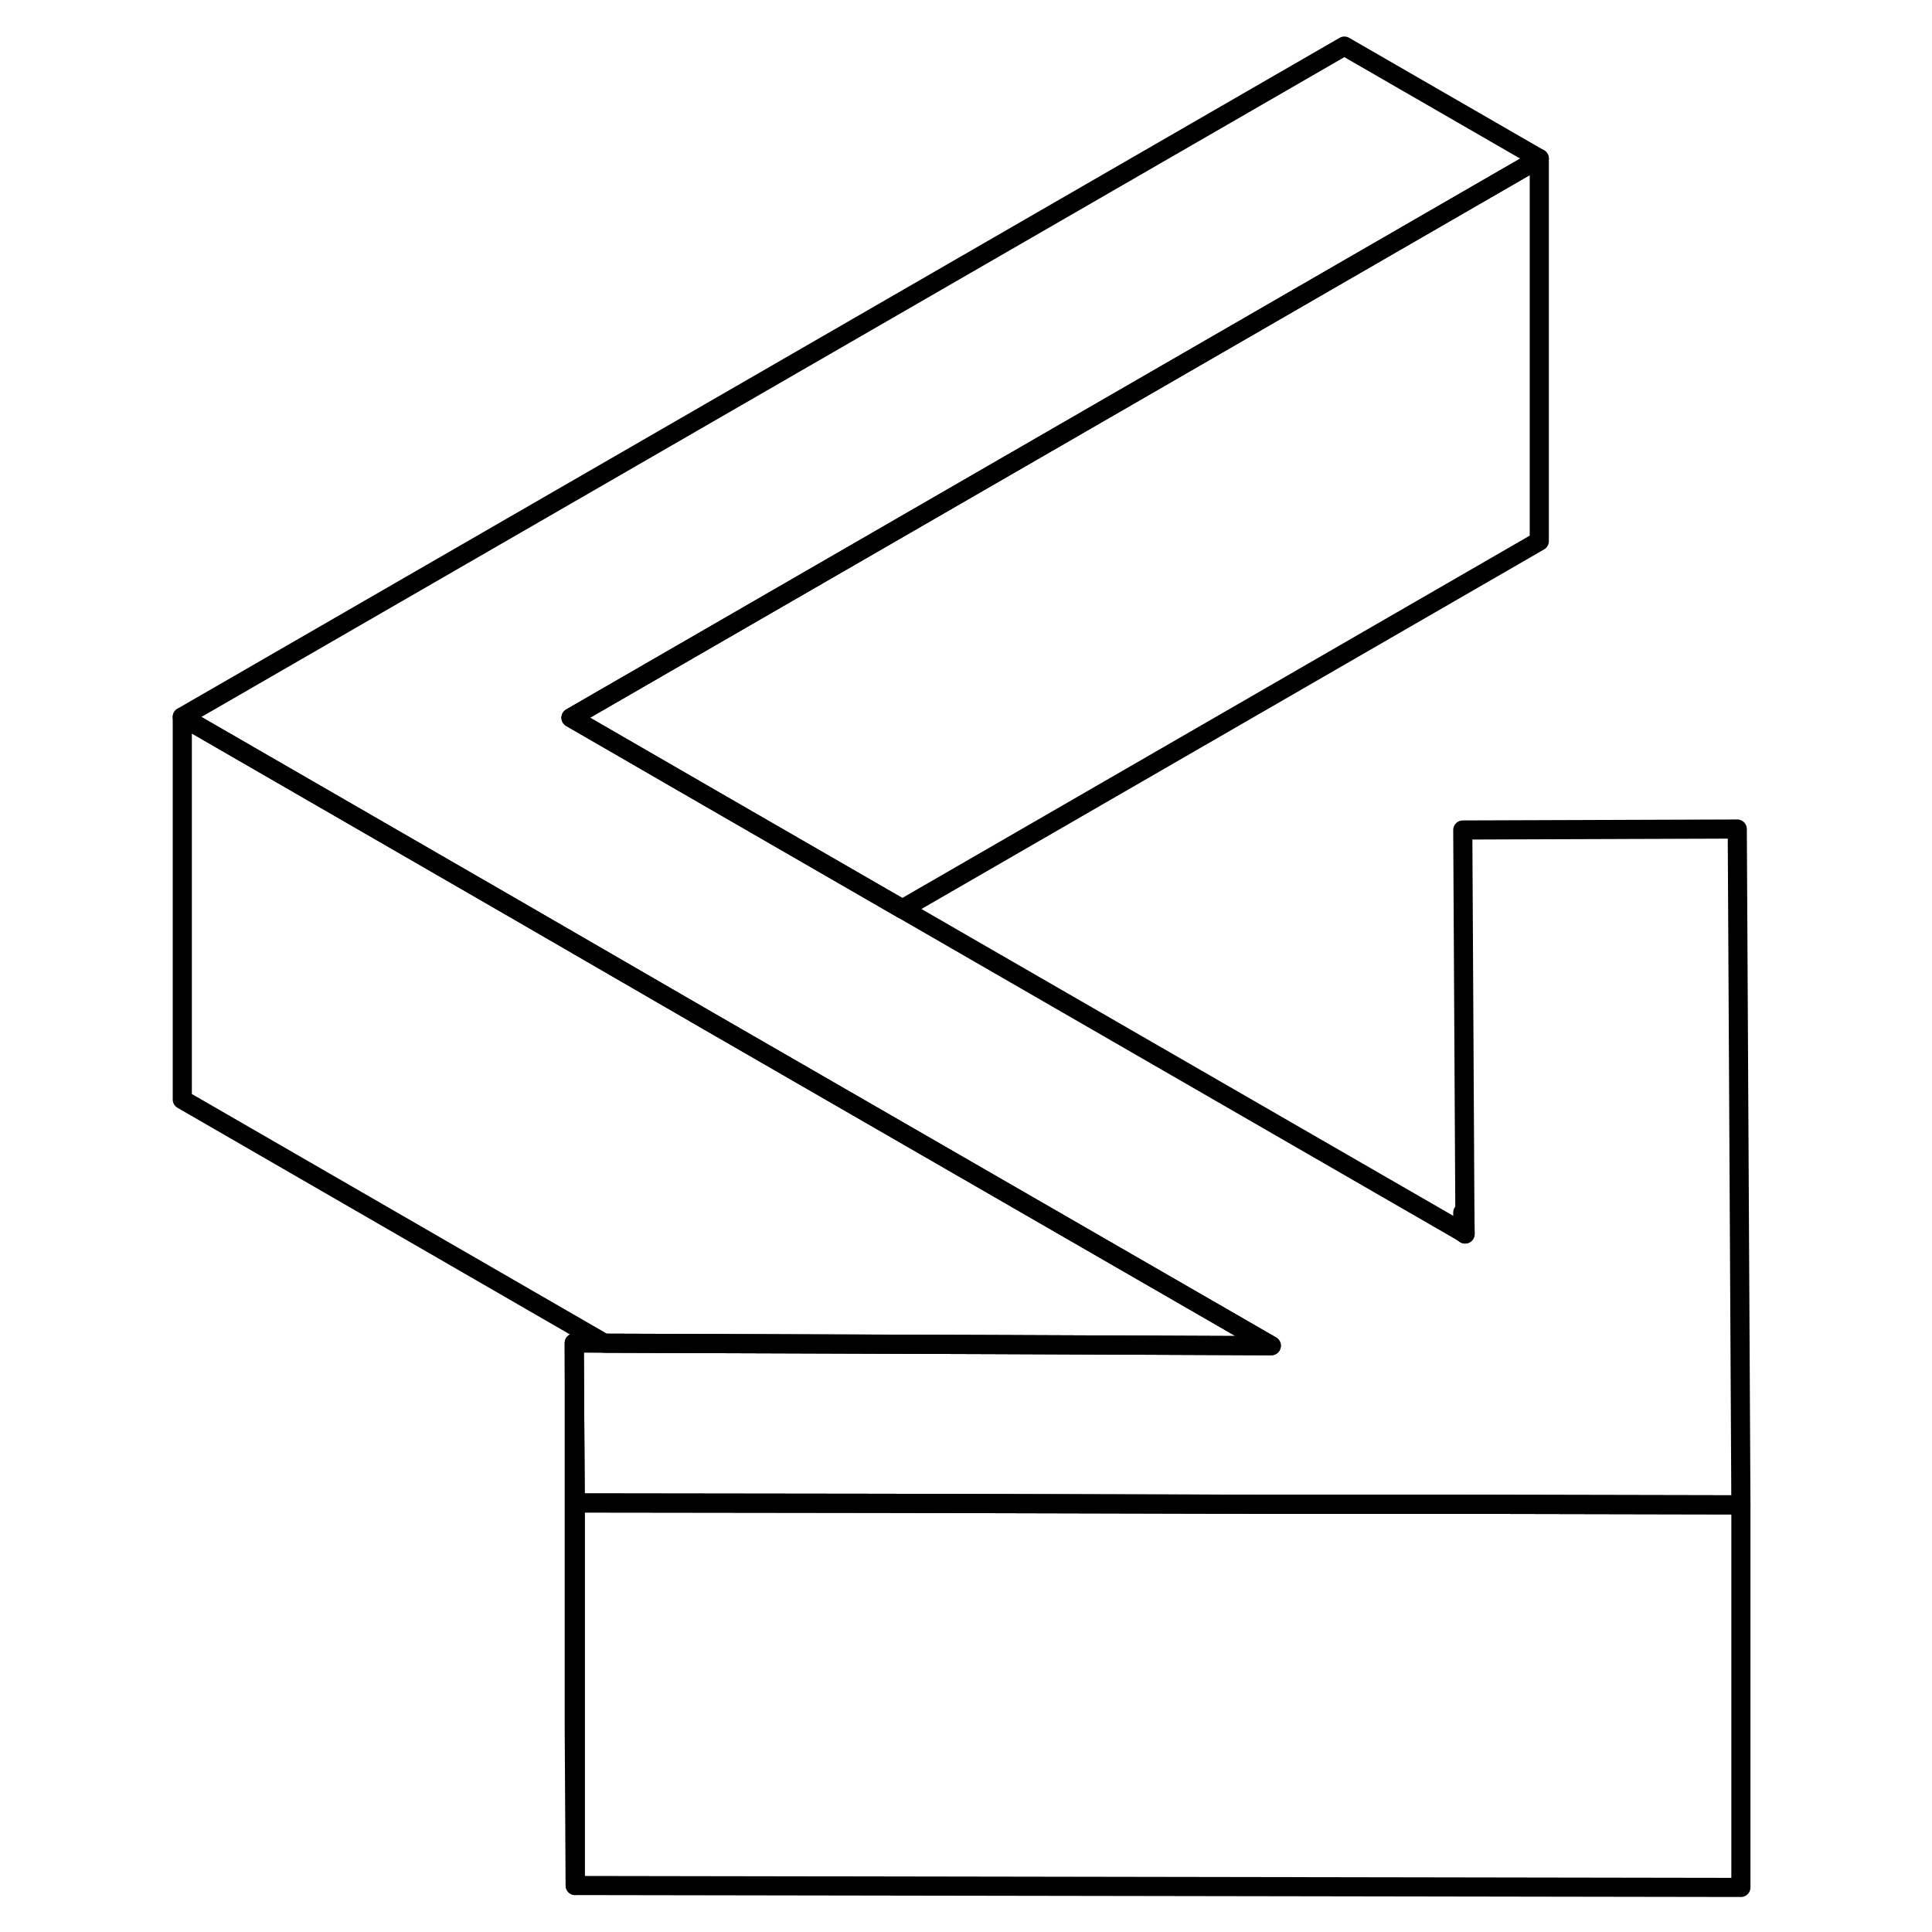 <svg width="24" height="24" viewBox="0 0 87 101" fill="none" xmlns="http://www.w3.org/2000/svg" stroke-width="1px" stroke-linecap="round" stroke-linejoin="round">
    <path d="M69.59 64.51L69.48 64.43L69.47 63.39H69.58L69.59 64.51Z" stroke="currentColor" stroke-linejoin="round"/>
    <path d="M73.47 8.29V28.29L40.17 47.52L29.98 41.64L22.85 37.52L73.47 8.29Z" stroke="currentColor" stroke-linejoin="round"/>
    <path d="M84.01 78.67V98.67L23.07 98.57V78.57L39.09 78.59L59.41 78.64H69.56L83.9 78.67H84.01Z" stroke="currentColor" stroke-linejoin="round"/>
    <path d="M84.01 78.67H83.9L69.56 78.64H59.41L39.09 78.59L23.07 78.57L23.02 70.21L24.59 70.22L44.98 70.29L59.46 70.35L30.04 53.38L19.85 47.48L2.53 37.48L63.28 2.41L73.47 8.29L22.85 37.52L29.98 41.64L40.17 47.52L69.48 64.43L69.59 64.51L69.58 63.39L69.47 43.39L83.82 43.34L84.01 78.67Z" stroke="currentColor" stroke-linejoin="round"/>
    <path d="M59.46 70.35L44.98 70.29L24.59 70.22L2.53 57.48V37.48L19.85 47.48L30.04 53.38L59.46 70.35Z" stroke="currentColor" stroke-linejoin="round"/>
    <path d="M23.07 78.57V98.57L23.02 90.21V70.21L23.07 78.57Z" stroke="currentColor" stroke-linejoin="round"/>
</svg>